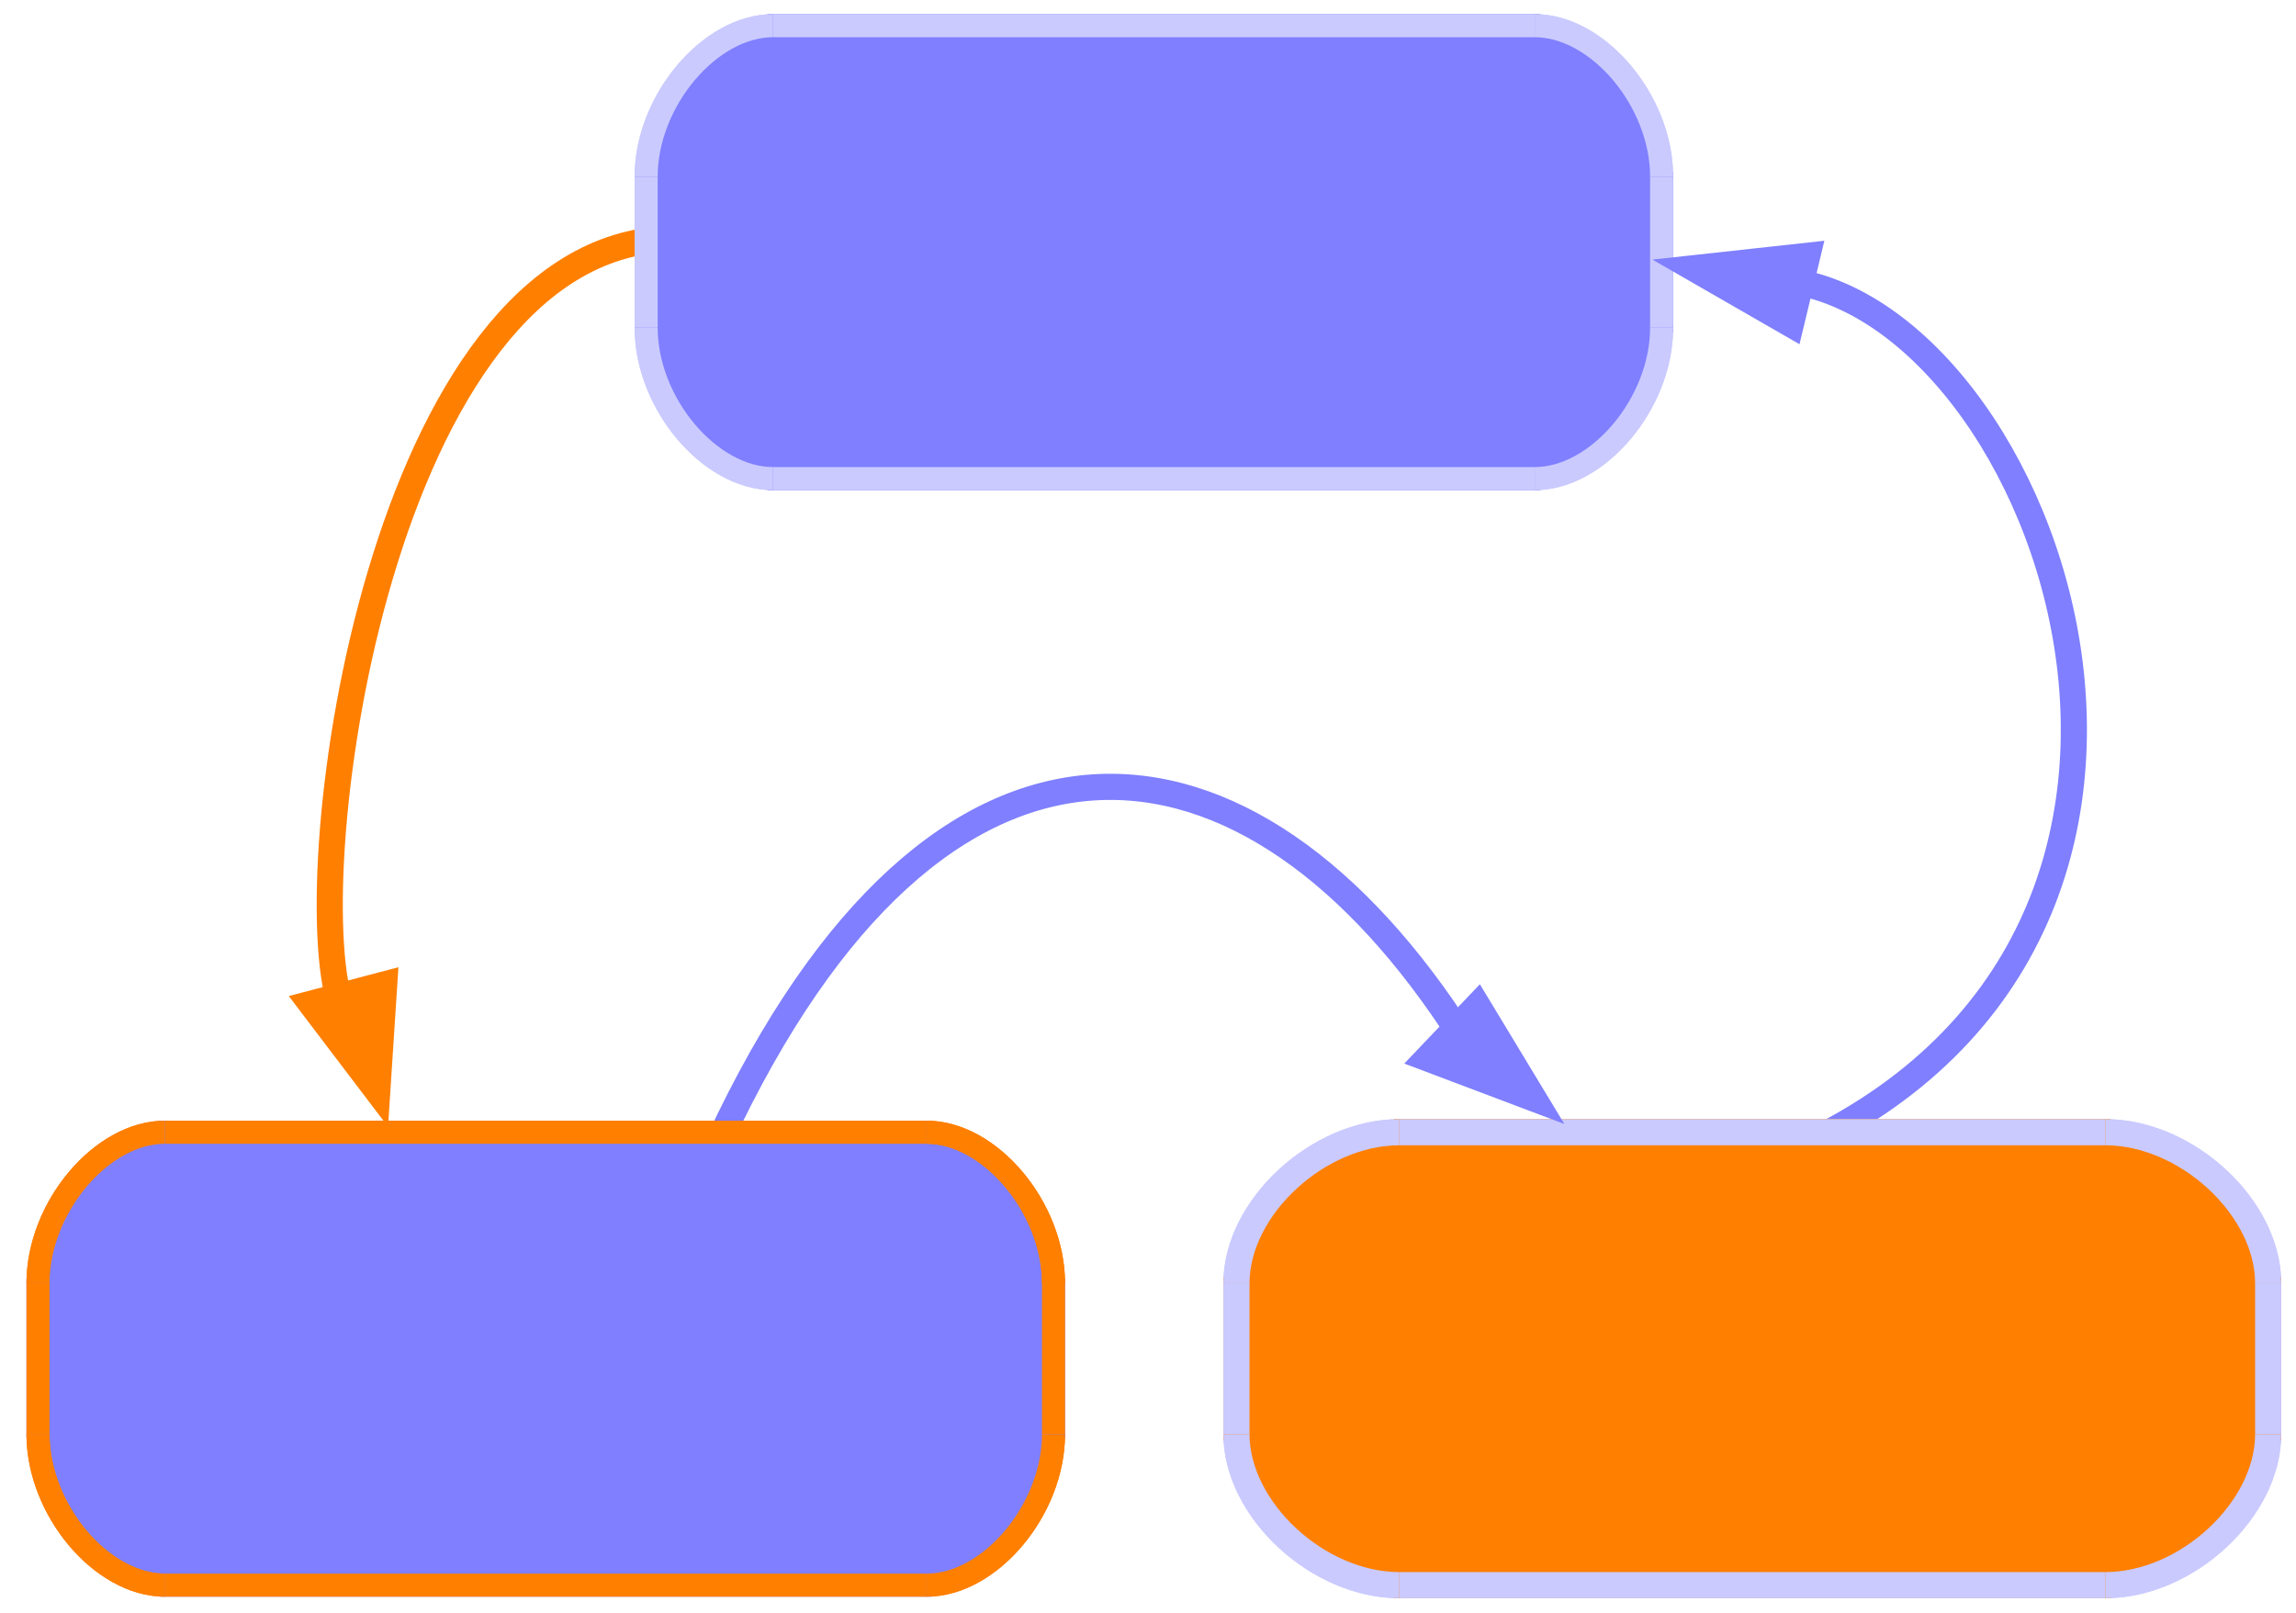 <?xml version="1.0" encoding="UTF-8" standalone="no"?>
<svg
   xmlns:dc="http://purl.org/dc/elements/1.1/"
   xmlns:cc="http://creativecommons.org/ns#"
   xmlns:rdf="http://www.w3.org/1999/02/22-rdf-syntax-ns#"
   xmlns:svg="http://www.w3.org/2000/svg"
   xmlns="http://www.w3.org/2000/svg"
   xmlns:sodipodi="http://sodipodi.sourceforge.net/DTD/sodipodi-0.dtd"
   xmlns:inkscape="http://www.inkscape.org/namespaces/inkscape"
   width="142.435"
   height="100.049"
   viewBox="0 0 627 657"
   version="1.0"
   id="svg2"
   sodipodi:version="0.32"
   inkscape:version="0.46"
   sodipodi:docname="skillgui.svg"
   inkscape:output_extension="org.inkscape.output.svg.inkscape">
  <defs
     id="defs374">
    <inkscape:perspective
       sodipodi:type="inkscape:persp3d"
       inkscape:vp_x="0 : 410.625 : 1"
       inkscape:vp_y="0 : 1000 : 0"
       inkscape:vp_z="783.75 : 410.625 : 1"
       inkscape:persp3d-origin="391.875 : 273.75 : 1"
       id="perspective378" />
  </defs>
  <sodipodi:namedview
     inkscape:window-height="992"
     inkscape:window-width="1394"
     inkscape:pageshadow="2"
     inkscape:pageopacity="0.0"
     guidetolerance="10.0"
     gridtolerance="10.0"
     objecttolerance="10.0"
     borderopacity="1.0"
     bordercolor="#666666"
     pagecolor="#ffffff"
     id="base"
     showgrid="false"
     inkscape:zoom="3.66"
     inkscape:cx="55.674578"
     inkscape:cy="43.161235"
     inkscape:window-x="0"
     inkscape:window-y="26"
     inkscape:current-layer="svg2" />
  <path
     id="path161"
     d="M 471.033,194.944 C 496.889,194.944 522.745,164.197 522.745,133.449"
     style="fill:none;stroke:#cacaff;stroke-width:9.399;stroke-linecap:butt;stroke-linejoin:miter;stroke-miterlimit:10;stroke-opacity:1" />
  <path
     id="path153"
     d="M 160.763,10.46 C 134.907,10.46 109.051,41.207 109.051,71.955"
     style="fill:none;stroke:#cacaff;stroke-width:9.399;stroke-linecap:butt;stroke-linejoin:miter;stroke-miterlimit:10;stroke-opacity:1" />
  <path
     id="path157"
     d="M 109.051,133.449 C 109.051,164.197 134.907,194.944 160.763,194.944"
     style="fill:none;stroke:#cacaff;stroke-width:9.399;stroke-linecap:butt;stroke-linejoin:miter;stroke-miterlimit:10;stroke-opacity:1" />
  <path
     id="path165"
     d="M 522.745,71.955 C 522.745,41.207 496.889,10.46 471.033,10.46"
     style="fill:none;stroke:#cacaff;stroke-width:9.399;stroke-linecap:butt;stroke-linejoin:miter;stroke-miterlimit:10;stroke-opacity:1" />
  <path
     id="path3058"
     d="M -86.976,461.158 C -112.832,461.158 -138.688,491.905 -138.688,522.653"
     style="fill:none;stroke:#ff7f00;stroke-width:9.399;stroke-linecap:butt;stroke-linejoin:miter;stroke-miterlimit:10;stroke-opacity:1" />
  <path
     id="path3066"
     d="M 223.295,645.643 C 249.151,645.643 275.007,614.895 275.007,584.148"
     style="fill:none;stroke:#ff7f00;stroke-width:9.399;stroke-linecap:butt;stroke-linejoin:miter;stroke-miterlimit:10;stroke-opacity:1" />
  <path
     id="path3046"
     d="M 223.295,461.158 L -86.976,461.158 L -138.688,522.653 L -138.688,584.148 L -86.976,645.643 L 223.295,645.643 L 275.007,584.148 L 275.007,522.653 L 223.295,461.158 z"
     style="fill:#7f7fff;fill-opacity:1;fill-rule:nonzero;stroke:#7f7fff;stroke-width:9.399;stroke-linecap:butt;stroke-linejoin:miter;stroke-miterlimit:10;stroke-opacity:1" />
  <path
     id="path3054"
     d="M 275.007,522.653 C 275.007,491.905 249.151,461.158 223.295,461.158"
     style="fill:#7f7fff;fill-opacity:1;fill-rule:nonzero;stroke:#ff7f00;stroke-width:9.399;stroke-linecap:butt;stroke-linejoin:miter;stroke-miterlimit:10;stroke-opacity:1" />
  <path
     id="path3070"
     d="M 275.007,522.653 C 275.007,491.905 249.151,461.158 223.295,461.158"
     style="fill:none;stroke:#ff7f00;stroke-width:9.399;stroke-linecap:butt;stroke-linejoin:miter;stroke-miterlimit:10;stroke-opacity:1" />
  <path
     id="path57"
     d="M 703.472,645.642 C 736.654,645.642 769.836,614.895 769.836,584.148"
     style="fill:none;stroke:#cacaff;stroke-width:10.647;stroke-linecap:butt;stroke-linejoin:miter;stroke-miterlimit:10;stroke-opacity:1" />
  <path
     id="path61"
     d="M 769.836,522.653 C 769.836,491.905 736.654,461.158 703.472,461.158"
     style="fill:none;stroke:#cacaff;stroke-width:10.647;stroke-linecap:butt;stroke-linejoin:miter;stroke-miterlimit:10;stroke-opacity:1" />
  <path
     id="path49"
     d="M 415.898,461.158 C 382.717,461.158 349.535,491.905 349.535,522.653"
     style="fill:none;stroke:#cacaff;stroke-width:10.647;stroke-linecap:butt;stroke-linejoin:miter;stroke-miterlimit:10;stroke-opacity:1" />
  <path
     id="path53"
     d="M 349.535,584.148 C 349.535,614.895 382.717,645.642 415.898,645.642"
     style="fill:none;stroke:#cacaff;stroke-width:10.647;stroke-linecap:butt;stroke-linejoin:miter;stroke-miterlimit:10;stroke-opacity:1" />
  <path
     id="path65"
     d="M 118.25,97.351 C 1.05,101.037 -33.274,354.25 -15.387,409.724"
     style="fill:none;stroke:#ff7f00;stroke-width:10.647;stroke-linecap:butt;stroke-linejoin:miter;stroke-miterlimit:10;stroke-opacity:1"
     sodipodi:nodetypes="cc" />
  <path
     id="path67"
     d="M 5.243,397.472 L 1.717,451.65 L -32.001,407.258 L 5.243,397.472 z"
     style="fill:#ff7f00;fill-opacity:1;fill-rule:nonzero;stroke:#ff7f00;stroke-width:5.324;stroke-linecap:butt;stroke-linejoin:miter;stroke-miterlimit:10;stroke-opacity:1" />
  <path
     id="path141"
     d="M 471.033,10.46 L 160.763,10.46 L 109.051,71.955 L 109.051,133.449 L 160.763,194.944 L 471.033,194.944 L 522.745,133.449 L 522.745,71.955 L 471.033,10.46 z"
     style="fill:#7f7fff;fill-opacity:1;fill-rule:nonzero;stroke:#7f7fff;stroke-width:9.399;stroke-linecap:butt;stroke-linejoin:miter;stroke-miterlimit:10;stroke-opacity:1" />
  <path
     id="path147"
     d="M 471.033,194.944 C 496.889,194.944 522.745,164.197 522.745,133.449"
     style="fill:#7f7fff;fill-opacity:1;fill-rule:nonzero;stroke:#cacaff;stroke-width:9.399;stroke-linecap:butt;stroke-linejoin:miter;stroke-miterlimit:10;stroke-opacity:1" />
  <path
     id="path143"
     d="M 160.763,10.46 C 134.907,10.46 109.051,41.207 109.051,71.955"
     style="fill:#7f7fff;fill-opacity:1;fill-rule:nonzero;stroke:#cacaff;stroke-width:9.399;stroke-linecap:butt;stroke-linejoin:miter;stroke-miterlimit:10;stroke-opacity:1" />
  <path
     id="path145"
     d="M 109.051,133.449 C 109.051,164.197 134.907,194.944 160.763,194.944"
     style="fill:#7f7fff;fill-opacity:1;fill-rule:nonzero;stroke:#cacaff;stroke-width:9.399;stroke-linecap:butt;stroke-linejoin:miter;stroke-miterlimit:10;stroke-opacity:1" />
  <path
     id="path149"
     d="M 522.745,71.955 C 522.745,41.207 496.889,10.46 471.033,10.46"
     style="fill:#7f7fff;fill-opacity:1;fill-rule:nonzero;stroke:#cacaff;stroke-width:9.399;stroke-linecap:butt;stroke-linejoin:miter;stroke-miterlimit:10;stroke-opacity:1" />
  <path
     id="path151"
     d="M 471.033,10.46 L 160.763,10.46"
     style="fill:none;stroke:#cacaff;stroke-width:9.399;stroke-linecap:butt;stroke-linejoin:miter;stroke-miterlimit:10;stroke-opacity:1" />
  <path
     id="path155"
     d="M 109.051,71.955 L 109.051,133.449"
     style="fill:none;stroke:#cacaff;stroke-width:9.399;stroke-linecap:butt;stroke-linejoin:miter;stroke-miterlimit:10;stroke-opacity:1" />
  <path
     id="path159"
     d="M 160.763,194.944 L 471.033,194.944"
     style="fill:none;stroke:#cacaff;stroke-width:9.399;stroke-linecap:butt;stroke-linejoin:miter;stroke-miterlimit:10;stroke-opacity:1" />
  <path
     id="path163"
     d="M 522.745,133.449 L 522.745,71.955"
     style="fill:none;stroke:#cacaff;stroke-width:9.399;stroke-linecap:butt;stroke-linejoin:miter;stroke-miterlimit:10;stroke-opacity:1" />
  <path
     id="path203"
     d="M 589.682,461.92 C 778.228,362.618 664.97,97.627 555.196,114.466"
     style="fill:none;stroke:#7f7fff;stroke-width:10.647;stroke-linecap:butt;stroke-linejoin:miter;stroke-miterlimit:10;stroke-opacity:1"
     sodipodi:nodetypes="cc" />
  <path
     id="path205"
     d="M 577.154,136.126 L 527.378,107.492 L 585.564,101.119 L 577.154,136.126 z"
     style="fill:#7f7fff;fill-opacity:1;fill-rule:nonzero;stroke:#7f7fff;stroke-width:5.324;stroke-linecap:butt;stroke-linejoin:miter;stroke-miterlimit:10;stroke-opacity:1" />
  <path
     id="path37"
     d="M 703.472,461.158 L 415.898,461.158 L 349.535,522.653 L 349.535,584.148 L 415.898,645.642 L 703.472,645.642 L 769.836,584.148 L 769.836,522.653 L 703.472,461.158 z"
     style="fill:#ff7f00;fill-opacity:1;fill-rule:nonzero;stroke:#ff7f00;stroke-width:10.647;stroke-linecap:butt;stroke-linejoin:miter;stroke-miterlimit:10;stroke-opacity:1" />
  <path
     id="path39"
     d="M 415.898,461.158 C 382.717,461.158 349.535,491.905 349.535,522.653"
     style="fill:#ff7f00;fill-opacity:1;fill-rule:nonzero;stroke:#cacaff;stroke-width:10.647;stroke-linecap:butt;stroke-linejoin:miter;stroke-miterlimit:10;stroke-opacity:1" />
  <path
     id="path41"
     d="M 349.535,584.148 C 349.535,614.895 382.717,645.642 415.898,645.642"
     style="fill:#ff7f00;fill-opacity:1;fill-rule:nonzero;stroke:#cacaff;stroke-width:10.647;stroke-linecap:butt;stroke-linejoin:miter;stroke-miterlimit:10;stroke-opacity:1" />
  <path
     id="path43"
     d="M 703.472,645.642 C 736.654,645.642 769.836,614.895 769.836,584.148"
     style="fill:#ff7f00;fill-opacity:1;fill-rule:nonzero;stroke:#cacaff;stroke-width:10.647;stroke-linecap:butt;stroke-linejoin:miter;stroke-miterlimit:10;stroke-opacity:1" />
  <path
     id="path45"
     d="M 769.836,522.653 C 769.836,491.905 736.654,461.158 703.472,461.158"
     style="fill:#ff7f00;fill-opacity:1;fill-rule:nonzero;stroke:#cacaff;stroke-width:10.647;stroke-linecap:butt;stroke-linejoin:miter;stroke-miterlimit:10;stroke-opacity:1" />
  <path
     id="path2457"
     d="M 138.834,464.598 C 228.443,272.648 354.843,286.831 441.578,422.645"
     style="fill:none;stroke:#7f7fff;stroke-width:10.647;stroke-linecap:butt;stroke-linejoin:miter;stroke-miterlimit:10;stroke-opacity:1"
     sodipodi:nodetypes="cc" />
  <path
     id="path47"
     d="M 703.472,461.158 L 415.898,461.158"
     style="fill:none;stroke:#cacaff;stroke-width:10.647;stroke-linecap:butt;stroke-linejoin:miter;stroke-miterlimit:10;stroke-opacity:1" />
  <path
     id="path51"
     d="M 349.535,522.653 L 349.535,584.148"
     style="fill:none;stroke:#cacaff;stroke-width:10.647;stroke-linecap:butt;stroke-linejoin:miter;stroke-miterlimit:10;stroke-opacity:1" />
  <path
     id="path55"
     d="M 415.898,645.642 L 703.472,645.642"
     style="fill:none;stroke:#cacaff;stroke-width:10.647;stroke-linecap:butt;stroke-linejoin:miter;stroke-miterlimit:10;stroke-opacity:1" />
  <path
     id="path59"
     d="M 769.836,584.148 L 769.836,522.653"
     style="fill:none;stroke:#cacaff;stroke-width:10.647;stroke-linecap:butt;stroke-linejoin:miter;stroke-miterlimit:10;stroke-opacity:1" />
  <path
     id="path3048"
     d="M -86.976,461.158 C -112.832,461.158 -138.688,491.905 -138.688,522.653"
     style="fill:#7f7fff;fill-opacity:1;fill-rule:nonzero;stroke:#ff7f00;stroke-width:9.399;stroke-linecap:butt;stroke-linejoin:miter;stroke-miterlimit:10;stroke-opacity:1" />
  <path
     id="path3050"
     d="M -138.688,584.148 C -138.688,614.895 -112.832,645.643 -86.976,645.643"
     style="fill:#7f7fff;fill-opacity:1;fill-rule:nonzero;stroke:#ff7f00;stroke-width:9.399;stroke-linecap:butt;stroke-linejoin:miter;stroke-miterlimit:10;stroke-opacity:1" />
  <path
     id="path3052"
     d="M 223.295,645.643 C 249.151,645.643 275.007,614.895 275.007,584.148"
     style="fill:#7f7fff;fill-opacity:1;fill-rule:nonzero;stroke:#ff7f00;stroke-width:9.399;stroke-linecap:butt;stroke-linejoin:miter;stroke-miterlimit:10;stroke-opacity:1" />
  <path
     id="path3056"
     d="M 223.295,461.158 L -86.976,461.158"
     style="fill:none;stroke:#ff7f00;stroke-width:9.399;stroke-linecap:butt;stroke-linejoin:miter;stroke-miterlimit:10;stroke-opacity:1" />
  <path
     id="path3060"
     d="M -138.688,522.653 L -138.688,584.148"
     style="fill:none;stroke:#ff7f00;stroke-width:9.399;stroke-linecap:butt;stroke-linejoin:miter;stroke-miterlimit:10;stroke-opacity:1" />
  <path
     id="path3062"
     d="M -138.688,584.148 C -138.688,614.895 -112.832,645.643 -86.976,645.643"
     style="fill:none;stroke:#ff7f00;stroke-width:9.399;stroke-linecap:butt;stroke-linejoin:miter;stroke-miterlimit:10;stroke-opacity:1" />
  <path
     id="path3064"
     d="M -86.976,645.643 L 223.295,645.643"
     style="fill:none;stroke:#ff7f00;stroke-width:9.399;stroke-linecap:butt;stroke-linejoin:miter;stroke-miterlimit:10;stroke-opacity:1" />
  <path
     id="path3068"
     d="M 275.007,584.148 L 275.007,522.653"
     style="fill:none;stroke:#ff7f00;stroke-width:9.399;stroke-linecap:butt;stroke-linejoin:miter;stroke-miterlimit:10;stroke-opacity:1" />
  <path
     id="path2459"
     d="M 448.223,405.248 L 476.864,452.608 L 422.602,432.128 L 448.223,405.248 z"
     style="fill:#7f7fff;fill-opacity:1;fill-rule:nonzero;stroke:#7f7fff;stroke-width:5.324;stroke-linecap:butt;stroke-linejoin:miter;stroke-miterlimit:10;stroke-opacity:1" />
</svg>
